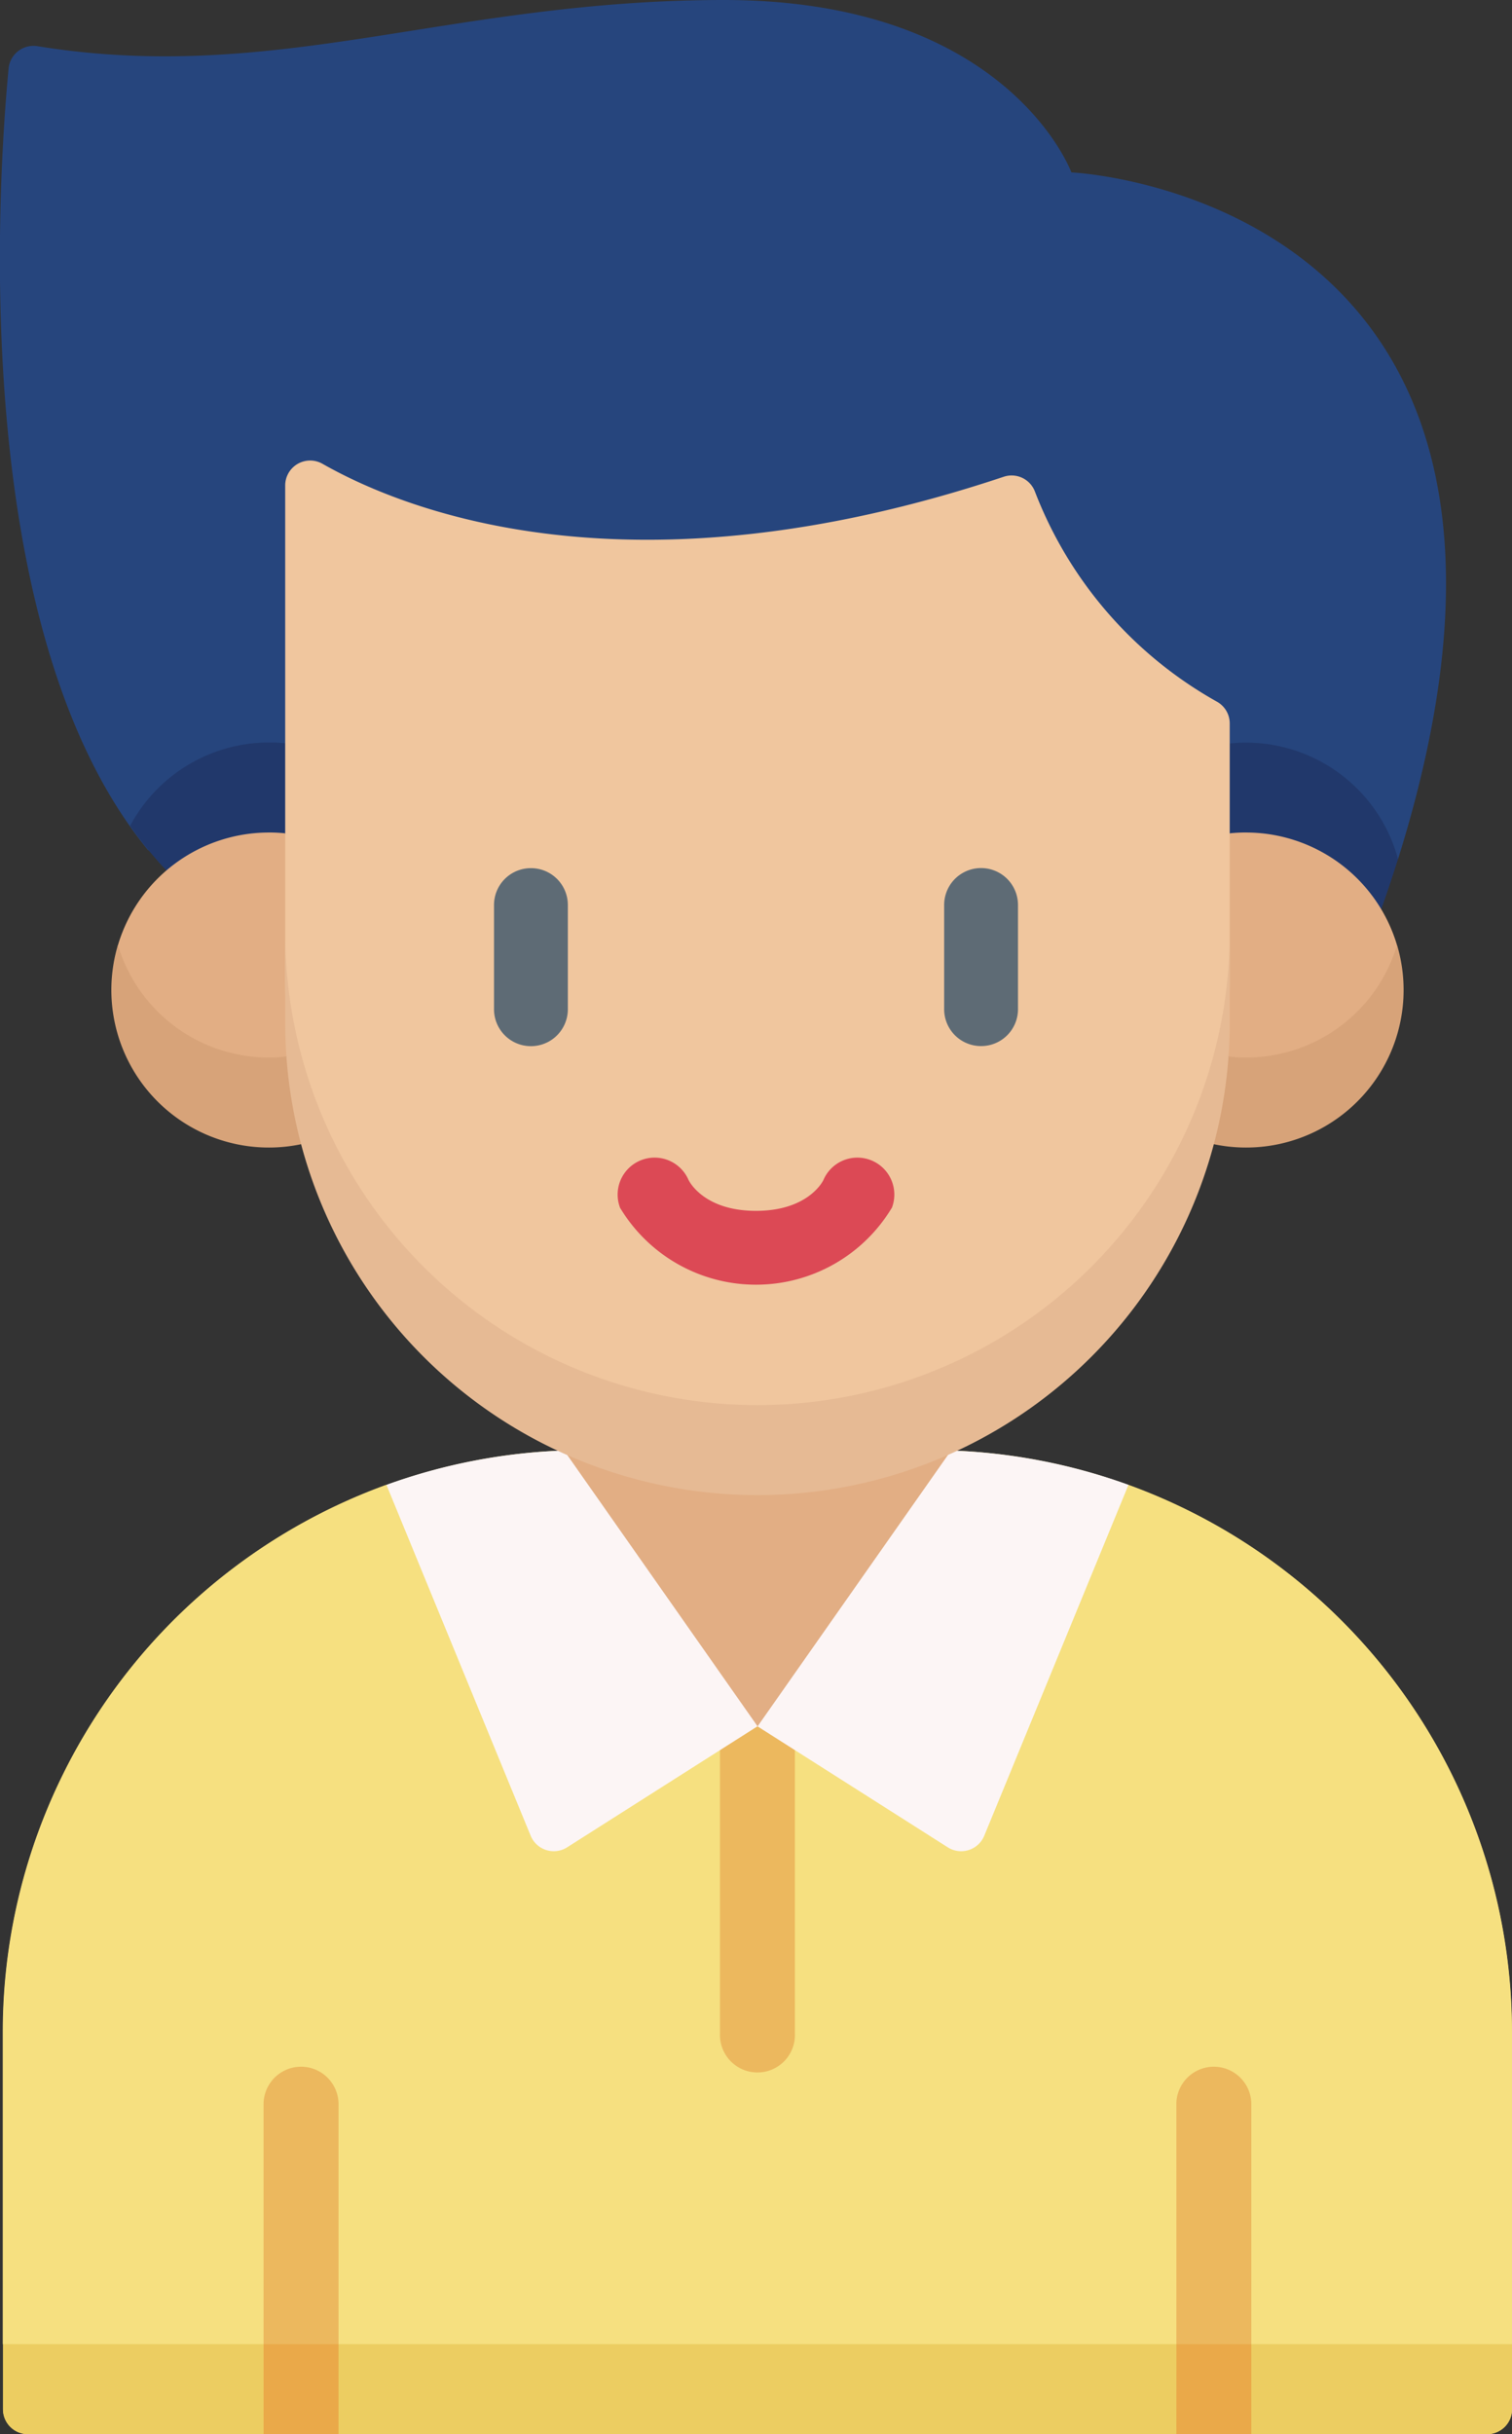 <svg xmlns="http://www.w3.org/2000/svg" width="51.193" height="82.386" viewBox="0 0 51.193 82.386">
  <rect x="0" y="0" width="51.193" height="82.386" fill="#333333" stroke="none"/>
  <g id="_004-father" data-name="004-father" transform="translate(-96.925)">
    <g id="Group_1895" data-name="Group 1895" transform="translate(96.925)">
      <path id="Path_2532" data-name="Path 2532" d="M147.793,338.318h-49.4a.846.846,0,0,1-.846-.846V324.713a19.7,19.7,0,0,1,19.7-19.7h11.691a19.7,19.7,0,0,1,19.7,19.7v12.759A.846.846,0,0,1,147.793,338.318Z" transform="translate(-97.445 -255.933)" fill="#f6e080"/>
      <path id="Path_2533" data-name="Path 2533" d="M148.641,330.84V341.4l-25.6,1.6-25.5-1.6V330.84a19.709,19.709,0,0,1,12.984-18.527h25.124a19.709,19.709,0,0,1,12.985,18.527Z" transform="translate(-97.448 -262.059)" fill="#f6e080"/>
      <path id="Path_2534" data-name="Path 2534" d="M98.391,496.121h7.979l1.269-1.448,1.269,1.448h28.37l1.269-1.448,1.269,1.448h7.979a.846.846,0,0,0,.846-.846v-2.2H97.545v2.2a.846.846,0,0,0,.846.846Z" transform="translate(-97.445 -413.735)" fill="#eccd61"/>
      <path id="Path_2535" data-name="Path 2535" d="M248.421,351.875v12.219a1.269,1.269,0,1,0,2.537,0V351.875Z" transform="translate(-224.044 -295.255)" fill="#ecb85e"/>
      <path id="Path_2536" data-name="Path 2536" d="M178.239,306.261l4.883,11.876a.846.846,0,0,0,1.236.392l6.443-4.095-1.832-4.674-4.719-4.66A19.631,19.631,0,0,0,178.239,306.261Z" transform="translate(-165.155 -256.006)" fill="#fcf5f5"/>
      <path id="Path_2537" data-name="Path 2537" d="M262.857,305.1l-4.719,4.66-1.832,4.674,6.443,4.095a.846.846,0,0,0,1.236-.392l4.883-11.876A19.641,19.641,0,0,0,262.857,305.1Z" transform="translate(-230.66 -256.006)" fill="#fcf5f5"/>
      <path id="Path_2538" data-name="Path 2538" d="M222.1,314.362l-6.56-9.349h13.121Z" transform="translate(-196.45 -255.933)" fill="#e2ae84"/>
      <path id="Path_2539" data-name="Path 2539" d="M144.261,29.071C151.292,6.636,133.2,5.835,133.2,5.835S131.061,0,121.437,0C112.148,0,106.291,2.874,98.2,1.564a.847.847,0,0,0-.984.753c-.355,3.728-1.3,17.978,4.1,25.638q.3.425.625.822Z" transform="translate(-96.925)" fill="#26457d"/>
      <path id="Path_2540" data-name="Path 2540" d="M128.975,156.175a5.33,5.33,0,0,0-4.7,2.823,13.361,13.361,0,0,0,1.231,1.511l4.025.128V156.2A5.433,5.433,0,0,0,128.975,156.175Z" transform="translate(-119.87 -131.045)" fill="#21386b"/>
      <path id="Path_2541" data-name="Path 2541" d="M360.811,161.821q.308-.873.568-1.7a5.335,5.335,0,0,0-5.7-3.912v5.453Z" transform="translate(-314.045 -131.046)" fill="#21386b"/>
      <path id="Path_2542" data-name="Path 2542" d="M348.682,175.1a5.385,5.385,0,0,0-.551.028l-1.448,6.409,1.407,1.148.592,1.631a4.875,4.875,0,0,0,5.111-5.406,5.334,5.334,0,0,0-5.111-3.809Z" transform="translate(-306.494 -146.924)" fill="#e2ae84"/>
      <path id="Path_2543" data-name="Path 2543" d="M347.53,202.58a5.358,5.358,0,0,1-.593-.034l-1.627,1.507,1.133,1.461a5.333,5.333,0,0,0,6.2-6.743A5.333,5.333,0,0,1,347.53,202.58Z" transform="translate(-305.342 -166.787)" fill="#d7a379"/>
      <path id="Path_2544" data-name="Path 2544" d="M126.686,175.1a5.385,5.385,0,0,1,.551.028l1.448,6.409-1.407,1.148-.592,1.631a4.875,4.875,0,0,1-5.111-5.406,5.334,5.334,0,0,1,5.111-3.809Z" transform="translate(-117.581 -146.924)" fill="#e2ae84"/>
      <path id="Path_2545" data-name="Path 2545" d="M125.707,202.58a5.358,5.358,0,0,0,.593-.034l1.627,1.507-1.133,1.461a5.333,5.333,0,0,1-6.2-6.743A5.333,5.333,0,0,0,125.707,202.58Z" transform="translate(-116.602 -166.787)" fill="#d7a379"/>
      <path id="Path_2546" data-name="Path 2546" d="M188.916,105.752v8.679a15.99,15.99,0,0,1-15.99,15.99h0a15.99,15.99,0,0,1-15.99-15.99V97.7a.845.845,0,0,1,1.26-.737c2.834,1.61,10.465,4.644,23.065.441a.844.844,0,0,1,1.056.492,13.845,13.845,0,0,0,6.157,7.115A.843.843,0,0,1,188.916,105.752Z" transform="translate(-147.28 -81.267)" fill="#f0c69e"/>
      <path id="Path_2547" data-name="Path 2547" d="M172.927,212.168a15.99,15.99,0,0,1-15.99-15.99v3.045a15.99,15.99,0,1,0,31.98,0v-3.045A15.99,15.99,0,0,1,172.927,212.168Z" transform="translate(-147.281 -164.611)" fill="#e6ba94"/>
      <g id="Group_1893" data-name="Group 1893" transform="translate(8.924 69.948)">
        <path id="Path_2548" data-name="Path 2548" d="M154.923,435.975V444.1l-1.269,1.448-1.269-1.448v-8.124a1.269,1.269,0,1,1,2.538,0Z" transform="translate(-152.385 -434.706)" fill="#ecb85e"/>
        <path id="Path_2549" data-name="Path 2549" d="M347,435.975V444.1l-1.269,1.448-1.269-1.448v-8.124a1.269,1.269,0,1,1,2.538,0Z" transform="translate(-313.557 -434.706)" fill="#ecb85e"/>
      </g>
      <g id="Group_1894" data-name="Group 1894" transform="translate(8.924 79.341)">
        <path id="Path_2550" data-name="Path 2550" d="M152.385,493.076h2.538v3.045h-2.538Z" transform="translate(-152.385 -493.076)" fill="#eaa949"/>
        <path id="Path_2551" data-name="Path 2551" d="M344.464,493.076H347v3.045h-2.538Z" transform="translate(-313.557 -493.076)" fill="#eaa949"/>
      </g>
    </g>
    <g id="Group_1896" data-name="Group 1896" transform="translate(113.651 29.382)">
      <path id="Path_2552" data-name="Path 2552" d="M202.12,182.6a1.248,1.248,0,0,0-1.248,1.248v3.527a1.248,1.248,0,1,0,2.5,0v-3.527A1.248,1.248,0,0,0,202.12,182.6Z" transform="translate(-200.872 -182.599)" fill="#5e6b75"/>
      <path id="Path_2553" data-name="Path 2553" d="M296.862,188.622a1.248,1.248,0,0,0,1.248-1.248v-3.527a1.248,1.248,0,0,0-2.5,0v3.527A1.248,1.248,0,0,0,296.862,188.622Z" transform="translate(-280.369 -182.599)" fill="#5e6b75"/>
      <path id="Path_2554" data-name="Path 2554" d="M236.113,245.04a1.251,1.251,0,0,0-2.313-.952c0,.01-.485,1.055-2.288,1.055s-2.284-1.045-2.288-1.055a1.251,1.251,0,0,0-2.313.952,5.367,5.367,0,0,0,9.2,0Z" transform="translate(-222.642 -233.543)" fill="#dc4955"/>
    </g>
  </g>
</svg>
